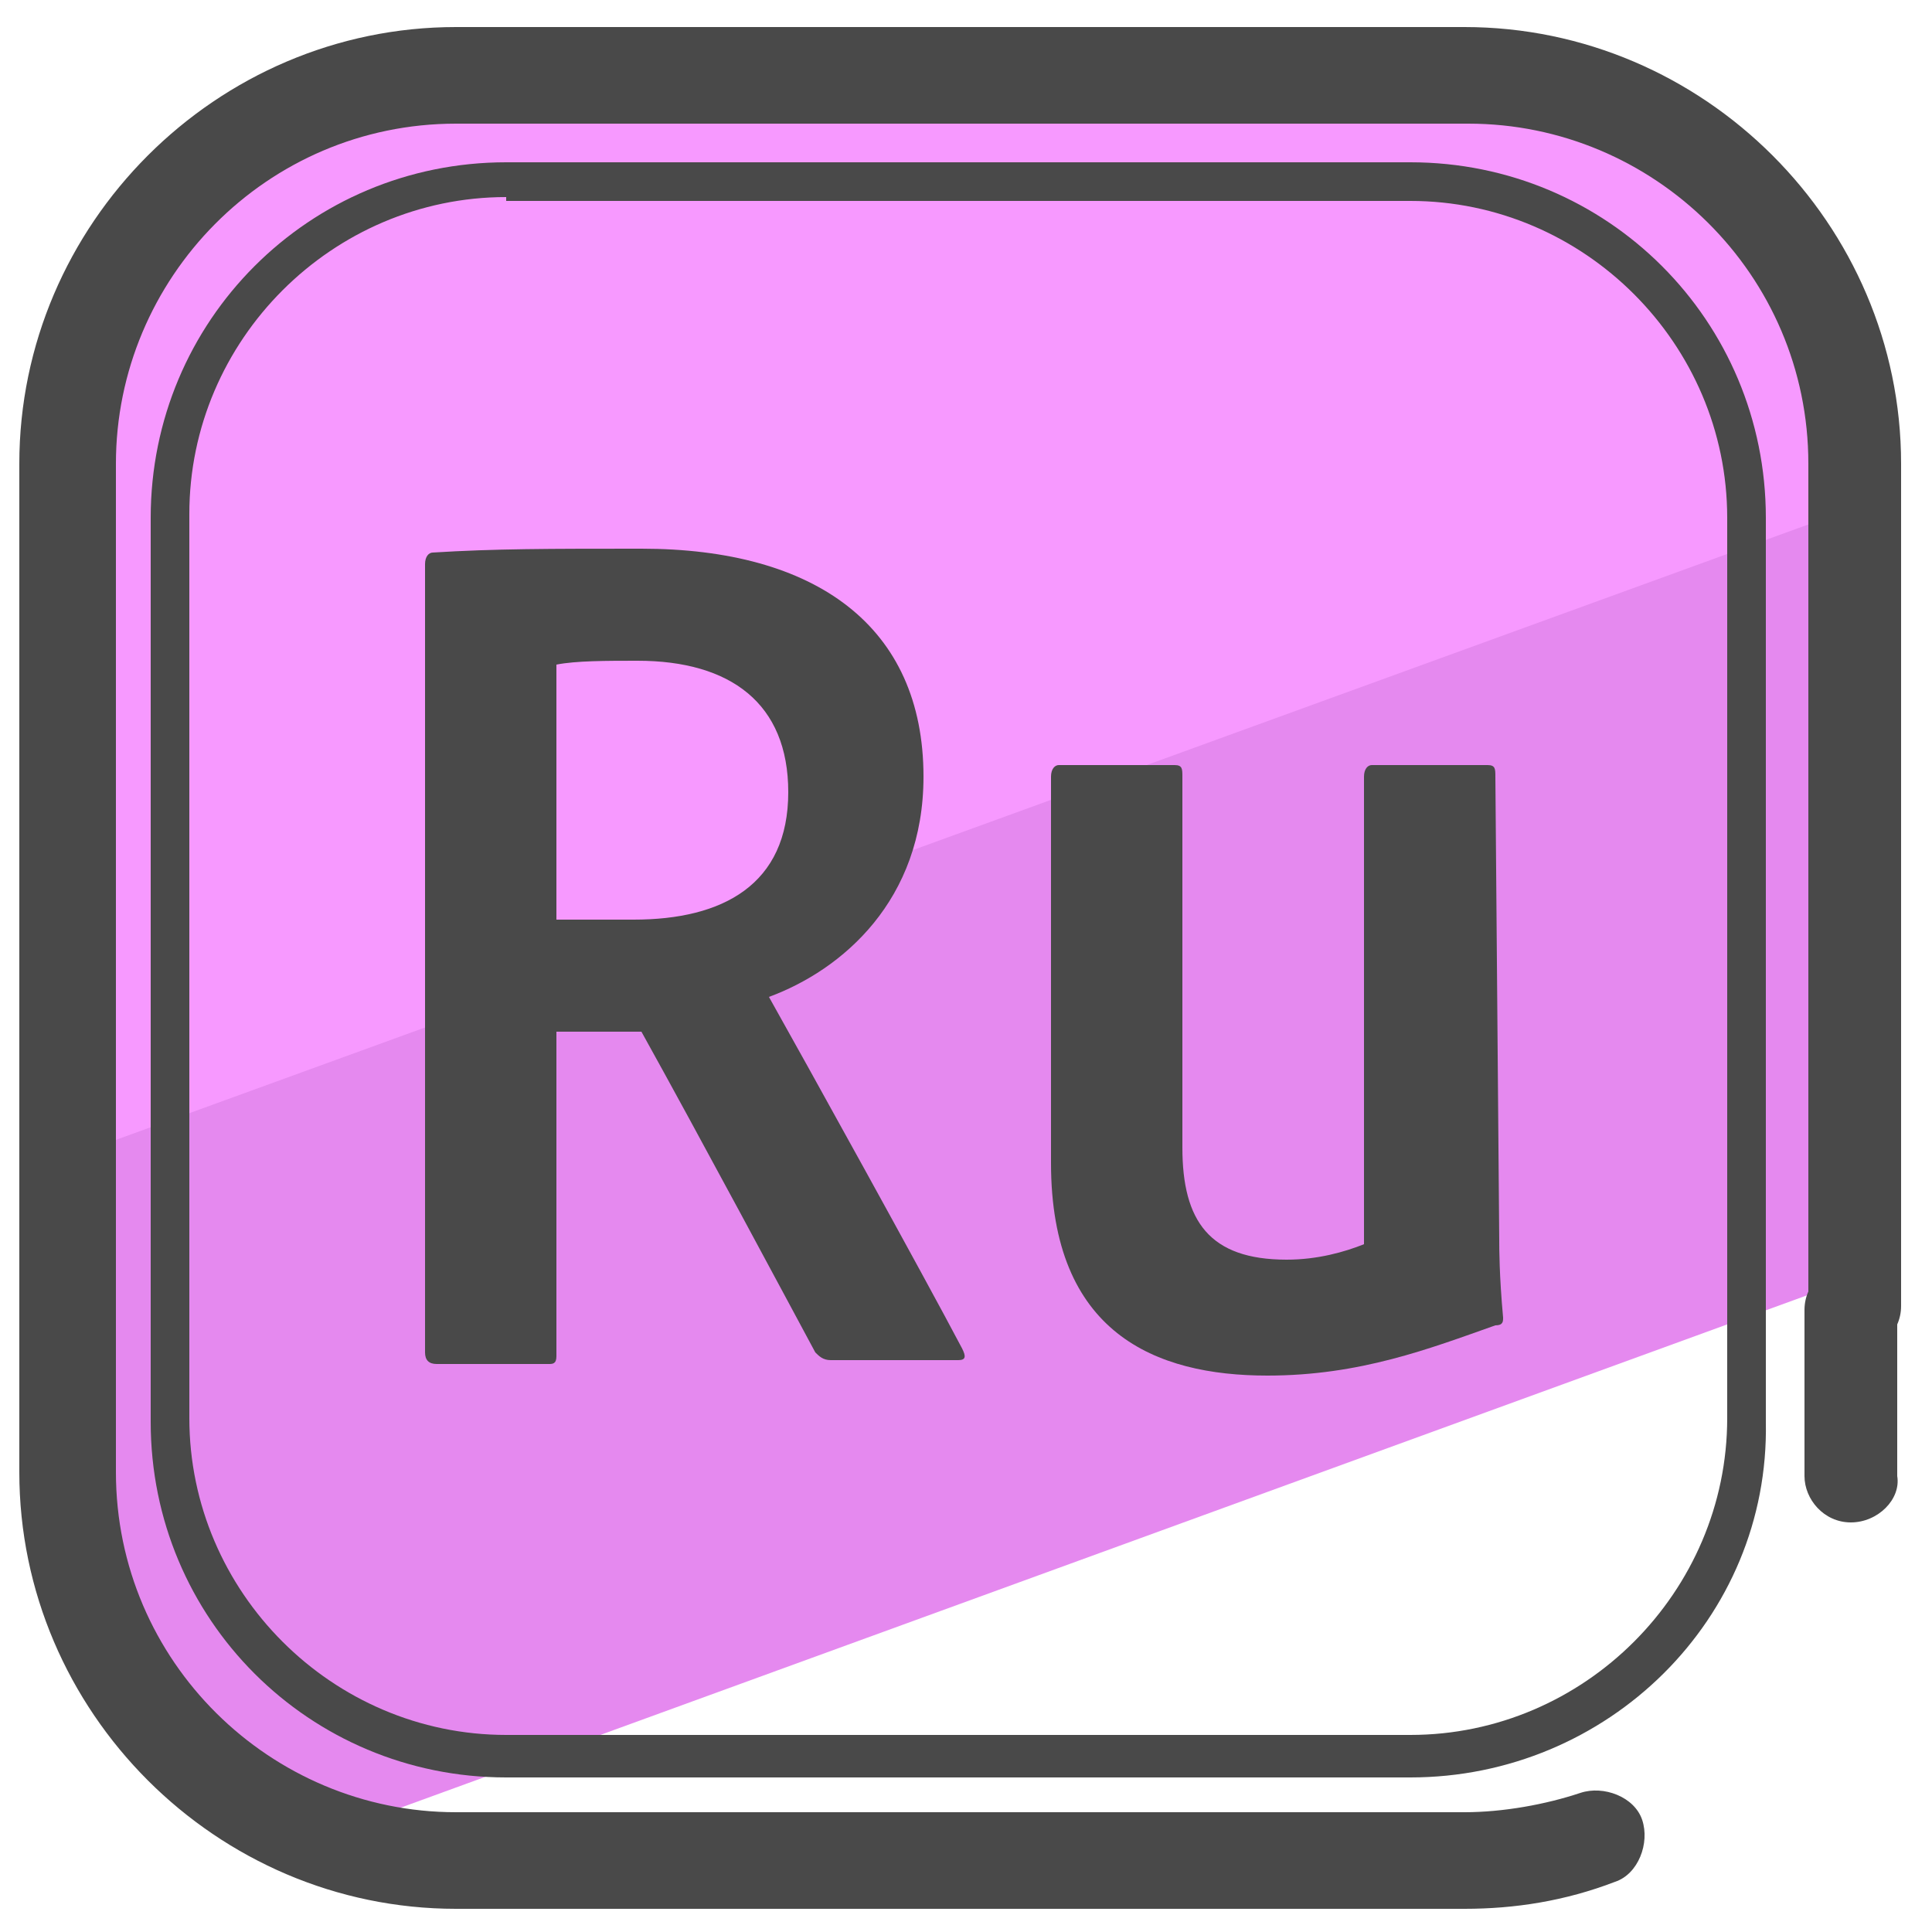 <?xml version="1.0" encoding="utf-8"?>
<!-- Generator: Adobe Illustrator 22.1.0, SVG Export Plug-In . SVG Version: 6.00 Build 0)  -->
<svg version="1.1" id="Layer_1" xmlns="http://www.w3.org/2000/svg" xmlns:xlink="http://www.w3.org/1999/xlink" x="0px" y="0px"
	 viewBox="0 0 50 50" style="enable-background:new 0 0 50 50;" xml:space="preserve">
<style type="text/css">
	.st0{fill:#E589EF;}
	.st1{fill:#F799FF;}
	.st2{fill:#494949;}
</style>
<g>
	<g>
		<path class="st0" d="M48.3,13L1.7,29.9V38c0,4.4,2.8,8.1,6.7,9.5l39.8-14.5V13z"/>
	</g>
	<g>
		<path class="st1" d="M48.1,11.9c0-5.6-4.5-10.1-10.1-10.1H12C6.4,1.8,1.9,6.3,1.9,11.9v18l46.2-16.8V11.9z"/>
	</g>
	<g>
		<g>
			<path class="st2" d="M14.4,35.1c0,0.2-0.1,0.2-0.2,0.2h-2.9c-0.2,0-0.3-0.1-0.3-0.3V14.6c0-0.2,0.1-0.3,0.2-0.3
				c1.6-0.1,3-0.1,5.4-0.1c4.5,0,7.3,2,7.3,5.9c0,3.2-2.1,5-4,5.7c0.9,1.6,4,7.2,5,9.1c0.1,0.2,0.1,0.3-0.1,0.3h-3.3
				c-0.2,0-0.3-0.1-0.4-0.2c-0.7-1.3-3-5.6-4.5-8.3h-2.2V35.1z M16.4,23.8c2.3,0,4-0.9,4-3.3c0-2.3-1.5-3.4-3.9-3.4
				c-0.8,0-1.6,0-2.1,0.1v6.6H16.4z"/>
		</g>
		<g>
			<path class="st2" d="M38.8,32.1c0,0.2,0,0.9,0.1,2c0,0.1,0,0.2-0.2,0.2c-1.7,0.6-3.5,1.3-5.9,1.3c-2.9,0-5.6-1.1-5.6-5.5v-10
				c0-0.2,0.1-0.3,0.2-0.3h3c0.2,0,0.2,0.1,0.2,0.3v9.6c0,1.9,0.7,2.9,2.7,2.9c0.8,0,1.5-0.2,2-0.4V20.1c0-0.2,0.1-0.3,0.2-0.3h3
				c0.2,0,0.2,0.1,0.2,0.3L38.8,32.1L38.8,32.1z"/>
		</g>
	</g>
	<g>
		<path class="st2" d="M37.9,49.4H11.8c-6.2,0-11.3-5.1-11.3-11.3V12c0-6.2,5.1-11.3,11.3-11.3h26.1c6.2,0,11.3,5.1,11.3,11.3v21.8
			c0,0.7-0.6,1.2-1.2,1.2s-1.2-0.6-1.2-1.2V12c0-4.9-4-8.8-8.8-8.8H11.8C6.9,3.2,3,7.2,3,12v26.1c0,4.9,4,8.8,8.8,8.8h26.1
			c1,0,2.1-0.2,3-0.5c0.6-0.2,1.4,0.1,1.6,0.7c0.2,0.6-0.1,1.4-0.7,1.6C40.5,49.2,39.2,49.4,37.9,49.4z"/>
	</g>
	<g>
		<path class="st2" d="M47.9,39.4c-0.7,0-1.2-0.6-1.2-1.2v-4.3c0-0.7,0.6-1.2,1.2-1.2s1.2,0.6,1.2,1.2v4.3
			C49.2,38.8,48.6,39.4,47.9,39.4z"/>
	</g>
	<g>
		<path class="st2" d="M36.5,46H13.1c-5.1,0-9.2-4.1-9.2-9.2V13.4c0-5.1,4.1-9.2,9.2-9.2h23.4c5.1,0,9.2,4.1,9.2,9.2v23.4
			C45.8,41.9,41.6,46,36.5,46z M13.1,5.1c-4.5,0-8.2,3.7-8.2,8.2v23.4c0,4.5,3.7,8.2,8.2,8.2h23.4c4.5,0,8.2-3.7,8.2-8.2V13.4
			c0-4.5-3.7-8.2-8.2-8.2H13.1z"/>
	</g>
</g>
</svg>
